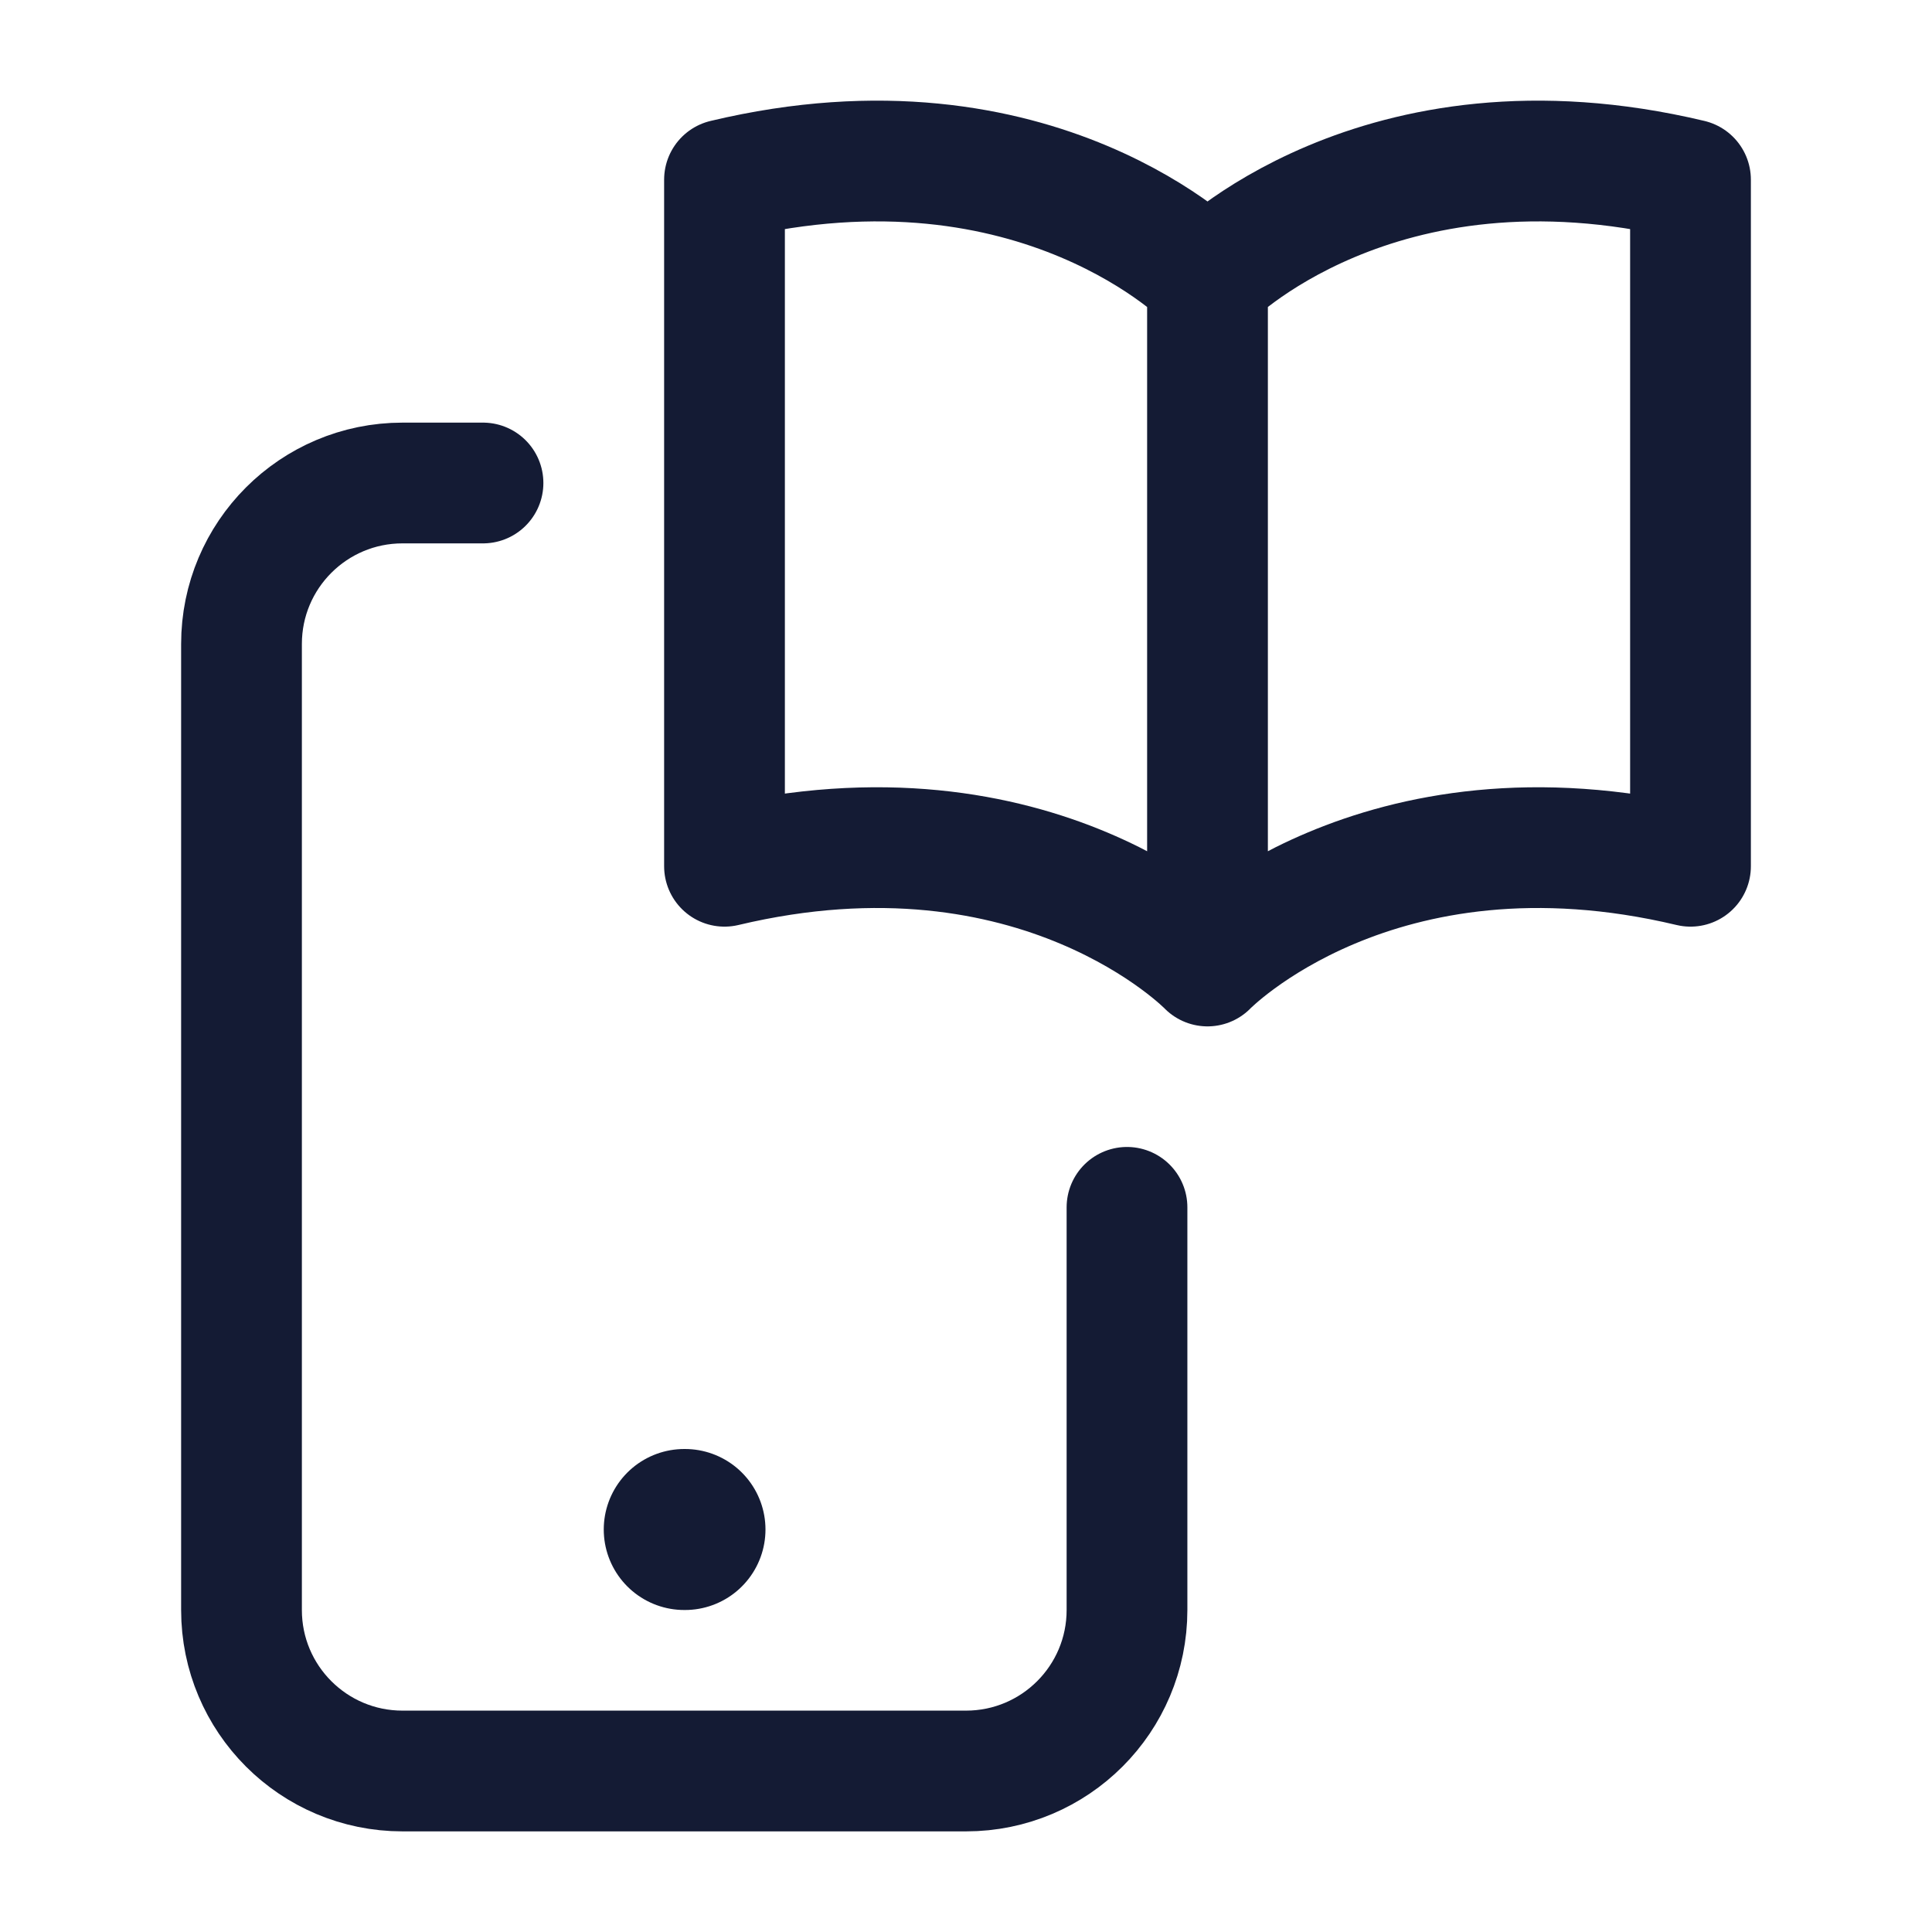 <svg width="24" height="24" viewBox="0 0 24 24" fill="none" xmlns="http://www.w3.org/2000/svg">
<path d="M6 6H5C3.895 6 3 6.895 3 8V20C3 21.105 3.895 22 5 22H12C13.105 22 14 21.105 14 20V14.998" stroke="#141B34" stroke-width="1.5" stroke-linecap="round" stroke-linejoin="round"/>
<path d="M8.5 19H8.509" stroke="#141B34" stroke-width="2" stroke-linecap="round" stroke-linejoin="round"/>
<path d="M15 3.471C15 3.471 12.9 1.302 9 2.232V10.761C12.9 9.832 15 12 15 12M15 3.471C15 3.471 17.1 1.302 21 2.232V10.761C17.1 9.832 15 12 15 12M15 3.471V12" stroke="#141B34" stroke-width="1.5" stroke-linecap="round" stroke-linejoin="round"/>
</svg>

